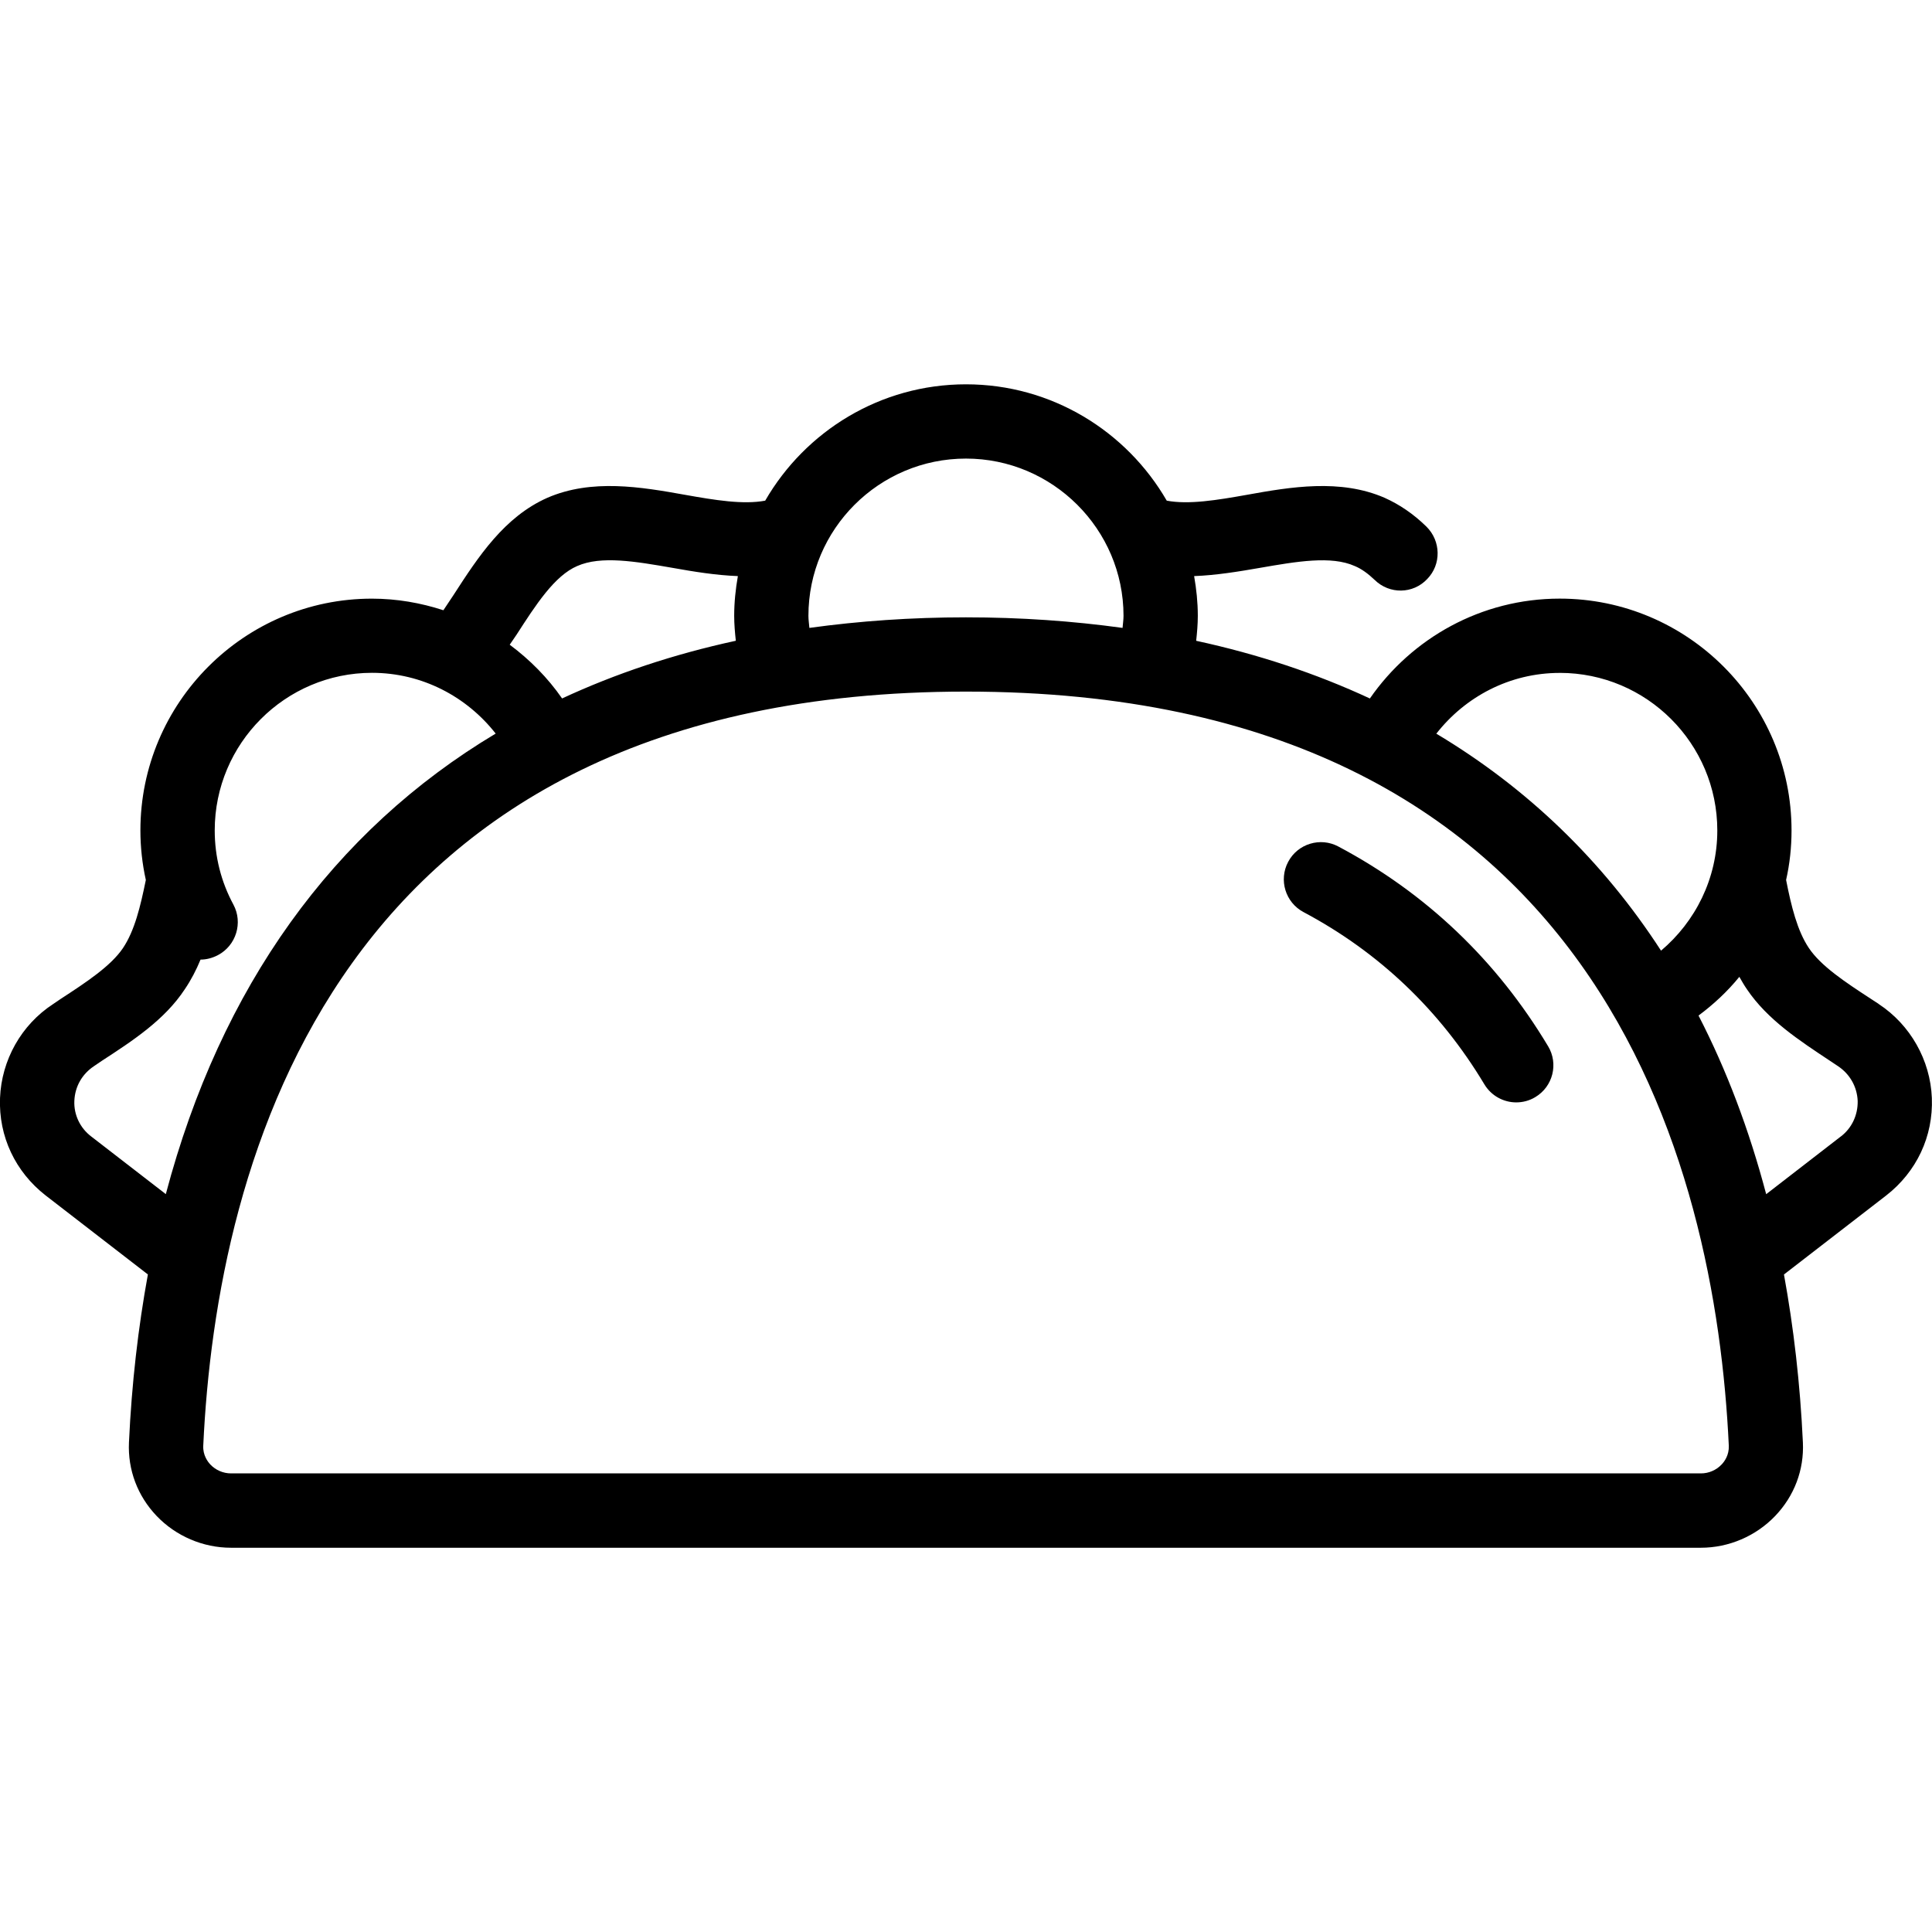 <svg id="Taco" enable-background="new 0 0 64 64" viewBox="0 0 64 64" xmlns="http://www.w3.org/2000/svg"><path d="m62.237 33.259-.26-.17c-.86-.56-1.66-1.09-2.06-1.69-.38-.57-.58-1.38-.75-2.25.12-.53.18-1.08.18-1.64 0-4.23-3.44-7.679-7.679-7.679-2.603 0-4.904 1.311-6.289 3.308-1.771-.823-3.69-1.464-5.754-1.911.029-.273.054-.547.054-.827 0-.45-.047-.888-.122-1.316.728-.028 1.46-.147 2.181-.273 1.21-.21 2.36-.41 3.14-.06.22.09.44.25.66.46.49.48 1.27.47 1.74-.03.47-.48.46-1.26-.03-1.74-.43-.42-.89-.73-1.38-.95-1.47-.64-3.12-.36-4.56-.1-.992.177-1.933.331-2.658.194-1.329-2.299-3.811-3.854-6.651-3.854s-5.322 1.554-6.651 3.854c-.725.137-1.666-.017-2.658-.194-1.45-.26-3.09-.54-4.56.1-1.42.63-2.28 1.94-3.1 3.21-.115.177-.228.344-.342.514-.747-.243-1.54-.384-2.368-.384-4.23 0-7.669 3.45-7.669 7.679 0 .55.06 1.1.18 1.64-.18.88-.37 1.68-.76 2.26-.4.59-1.2 1.12-2.06 1.68l-.25.17c-1.06.69-1.71 1.86-1.76 3.11-.05 1.28.51 2.45 1.51 3.23l3.388 2.618c-.322 1.76-.536 3.612-.627 5.563-.042.909.284 1.774.917 2.437.638.668 1.536 1.053 2.461 1.053h48.694c.925 0 1.822-.385 2.461-1.053.635-.663.961-1.529.918-2.437-.091-1.95-.306-3.802-.627-5.562l3.389-2.619c1-.78 1.56-1.95 1.51-3.23-.05-1.25-.71-2.42-1.76-3.11zm-10.569-10.969c2.88 0 5.22 2.34 5.22 5.22 0 1.596-.729 3.023-1.864 3.982-1.931-2.979-4.431-5.387-7.444-7.188.953-1.219 2.424-2.013 4.089-2.013zm-19.669-1.84c-1.809 0-3.536.122-5.187.35-.01-.133-.032-.264-.032-.4 0-2.87 2.34-5.209 5.219-5.209 2.87 0 5.219 2.34 5.219 5.209 0 .136-.022.266-.032.4-1.651-.228-3.378-.35-5.188-.35zm-14.897.59c.65-1.01 1.27-1.97 2.02-2.29.79-.35 1.94-.15 3.15.06.71.127 1.441.246 2.171.274-.075.429-.122.867-.122 1.316 0 .28.025.554.054.826-2.064.447-3.984 1.088-5.755 1.911-.476-.686-1.066-1.282-1.735-1.78.07-.107.147-.212.217-.318zm-14.079 16.608c-.37-.28-.58-.72-.56-1.18.02-.48.26-.89.65-1.15l.25-.17c1.03-.67 2.09-1.36 2.76-2.38.21-.31.38-.64.52-.98.19 0 .39-.05.58-.15.6-.32.83-1.07.51-1.67-.41-.76-.62-1.59-.62-2.46 0-2.88 2.34-5.22 5.21-5.22 1.664 0 3.142.794 4.097 2.013-5.383 3.219-9.111 8.389-10.927 15.256zm54.006 10.867c-.178.187-.425.293-.683.293h-48.694c-.256 0-.505-.106-.681-.291-.095-.101-.252-.315-.238-.623.434-9.331 4.295-24.984 25.266-24.984 20.972 0 24.833 15.653 25.27 24.982.012.31-.144.524-.24.623zm3.949-10.867-2.471 1.911c-.565-2.138-1.312-4.116-2.241-5.917.5-.373.958-.798 1.352-1.283.08.14.16.28.25.41.68 1.01 1.74 1.7 2.75 2.37l.27.18c.39.26.63.68.65 1.15.01.46-.19.9-.56 1.18zm-9.696-2.992c.351.582.161 1.339-.423 1.687-.197.12-.416.175-.632.175-.416 0-.824-.214-1.055-.598-1.473-2.455-3.49-4.376-5.99-5.705-.601-.319-.829-1.064-.51-1.665.317-.601 1.067-.828 1.663-.508 2.904 1.542 5.24 3.766 6.946 6.613z"/></svg>